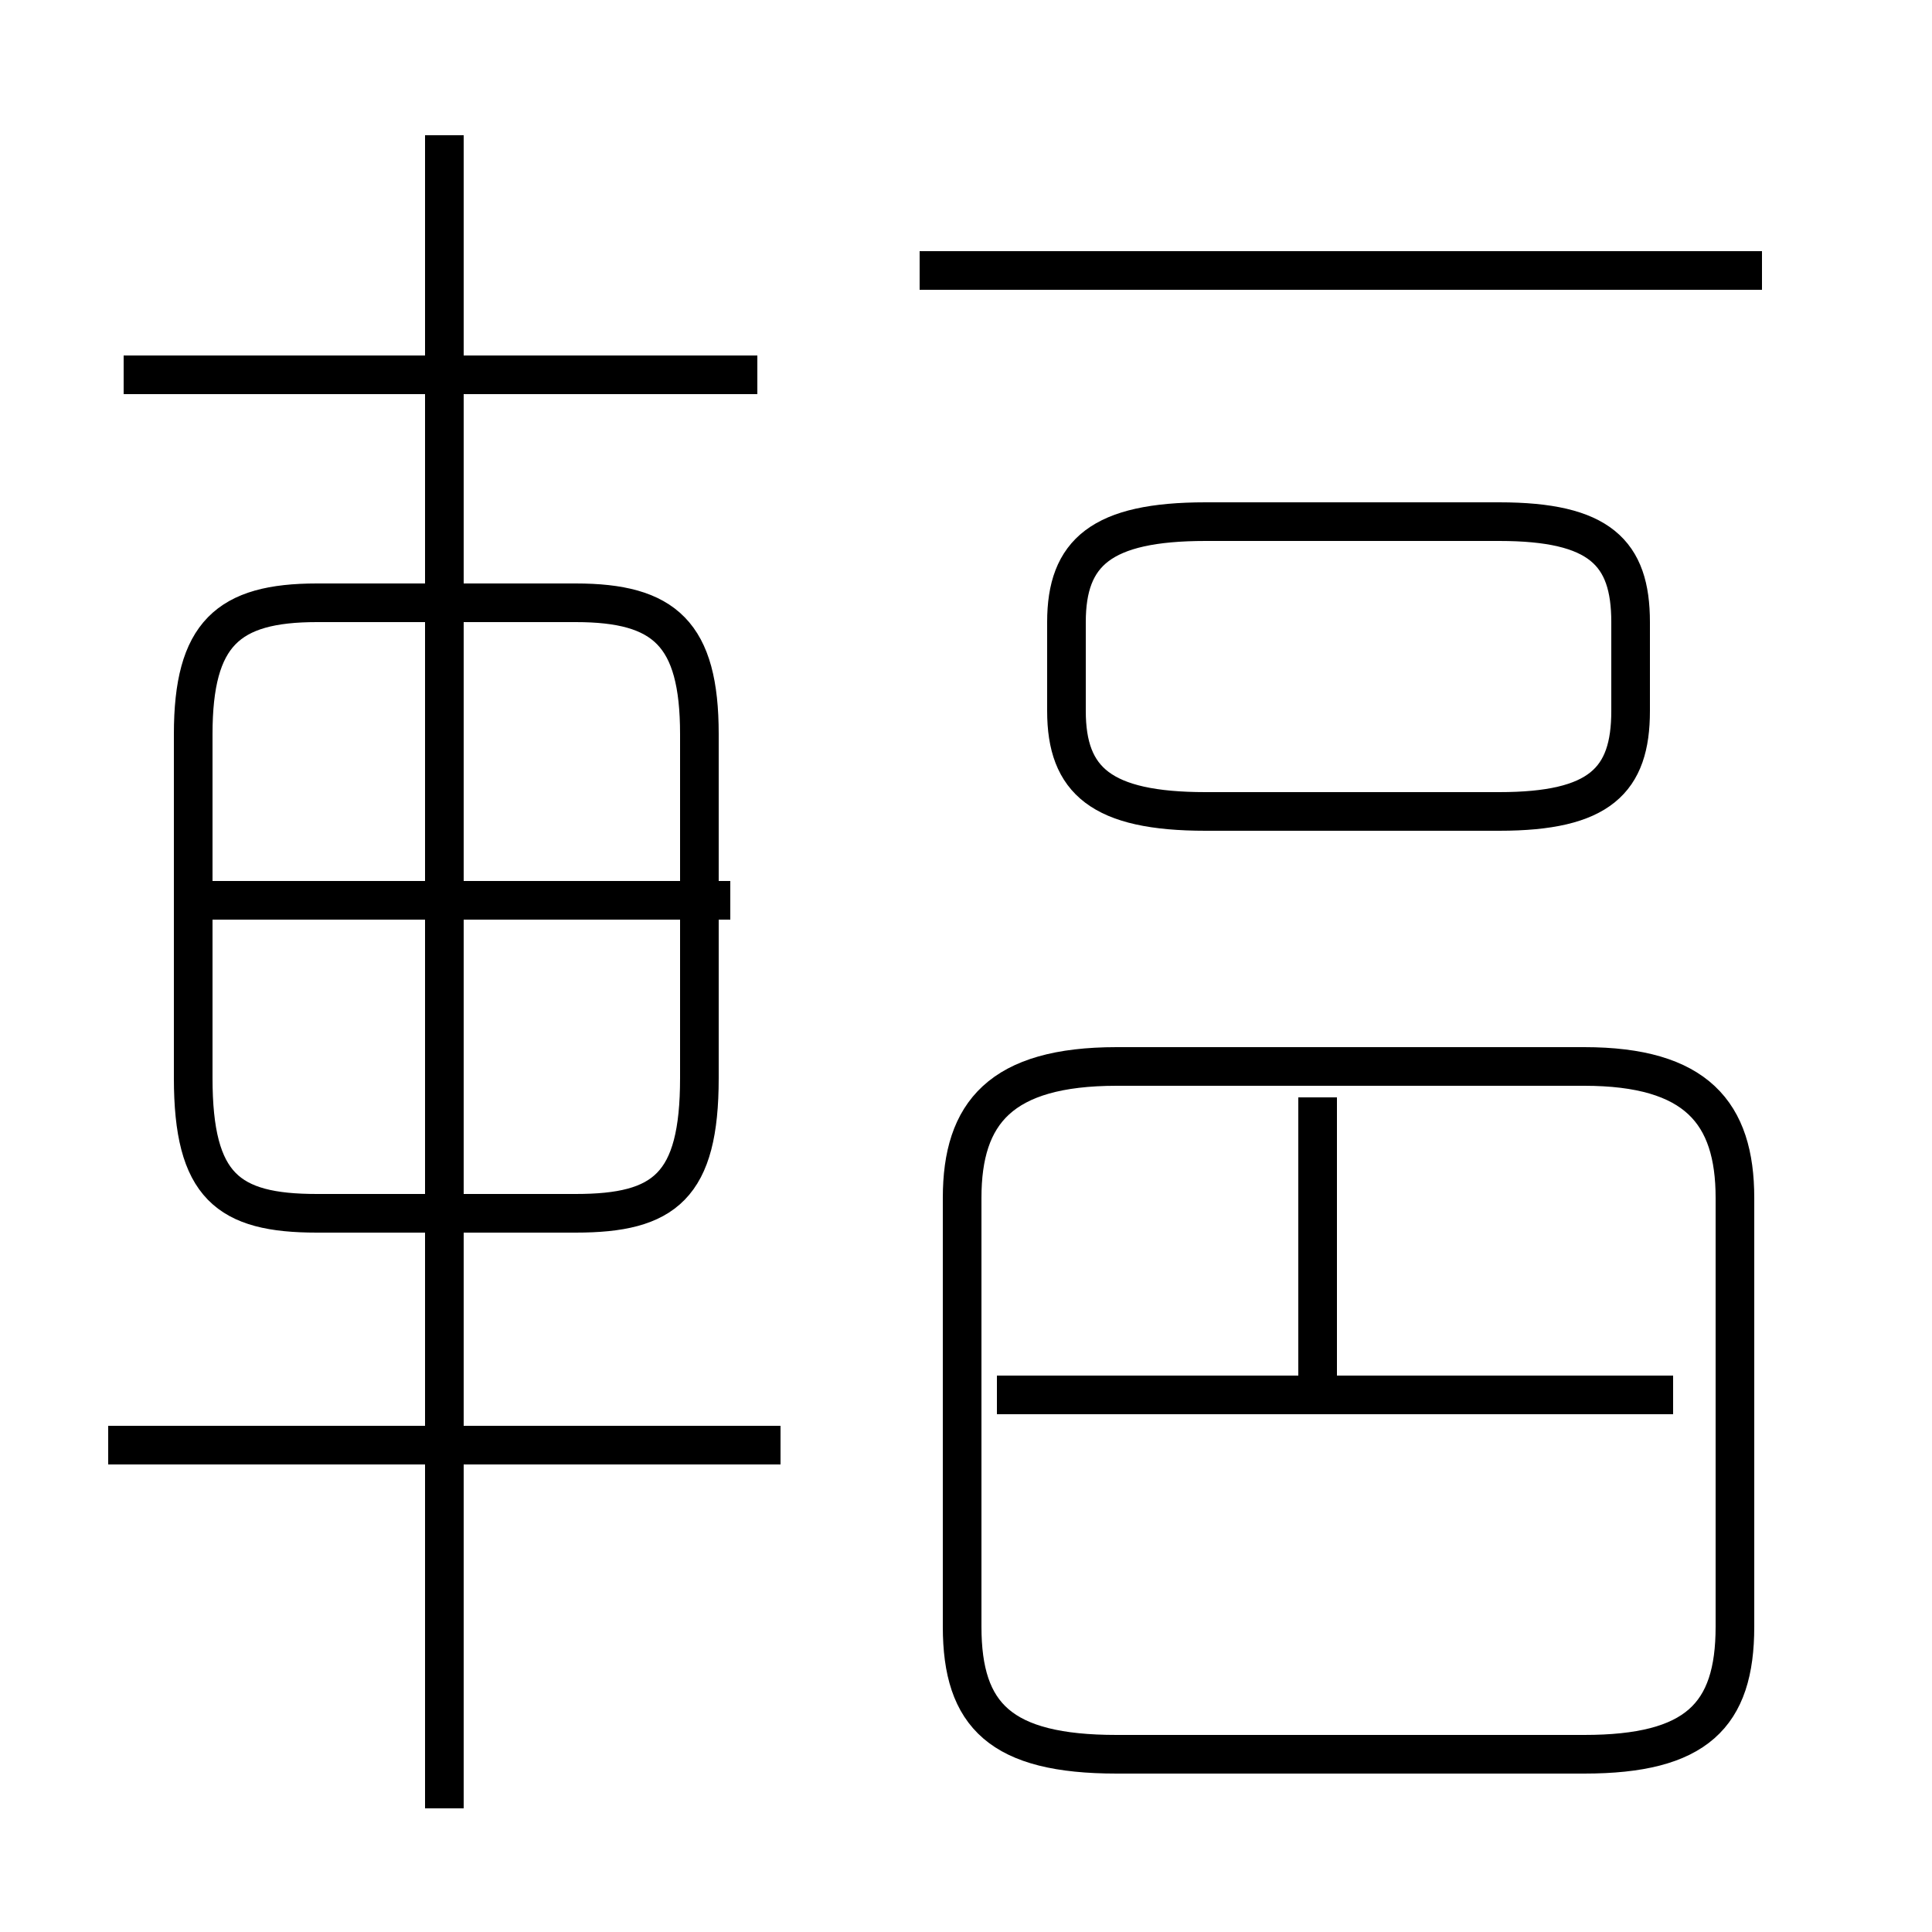 <?xml version='1.0' encoding='utf8'?>
<svg viewBox="0.0 -44.0 50.0 50.0" version="1.1" xmlns="http://www.w3.org/2000/svg">
<rect x="0.0" y="-44.0" width="50.0" height="50.0" fill="#808080" stroke="none"/>
<rect x="-1000" y="-1000" width="2000" height="2000" stroke="white" fill="white"/>
<g style="fill:none; stroke:#000000;  stroke-width:1">
<path d="M 20.2 6.6 L 2.8 6.6 M 11.5 -2.8 L 11.5 40.5 M 19.6 34.3 L 3.2 34.3 M 18.9 20.7 L 5.5 20.7 M 8.2 12.6 L 14.9 12.6 C 17.2 12.6 18.1 13.3 18.1 16.1 L 18.1 25.0 C 18.1 27.6 17.2 28.4 14.9 28.4 L 8.2 28.4 C 5.9 28.4 5.0 27.6 5.0 25.0 L 5.0 16.1 C 5.0 13.3 5.9 12.6 8.2 12.6 Z M 20.2 6.6 L 2.8 6.6 M 45.6 37.0 L 23.8 37.0 M 31.2 23.0 L 38.8 23.0 C 41.4 23.0 42.2 23.8 42.2 25.6 L 42.2 27.9 C 42.2 29.7 41.4 30.5 38.8 30.5 L 31.2 30.5 C 28.5 30.5 27.6 29.7 27.6 27.9 L 27.6 25.6 C 27.6 23.8 28.5 23.0 31.2 23.0 Z M 28.9 -1.4 L 41.0 -1.4 C 43.9 -1.4 44.9 -0.4 44.9 1.9 L 44.9 13.0 C 44.9 15.2 43.9 16.4 41.0 16.4 L 28.9 16.4 C 25.9 16.4 24.9 15.2 24.9 13.0 L 24.9 1.9 C 24.9 -0.4 25.9 -1.4 28.9 -1.4 Z M 34.1 7.9 L 34.1 15.6 M 43.3 7.9 L 25.8 7.9 " transform="scale(1, -1)" />
</g>
</svg>